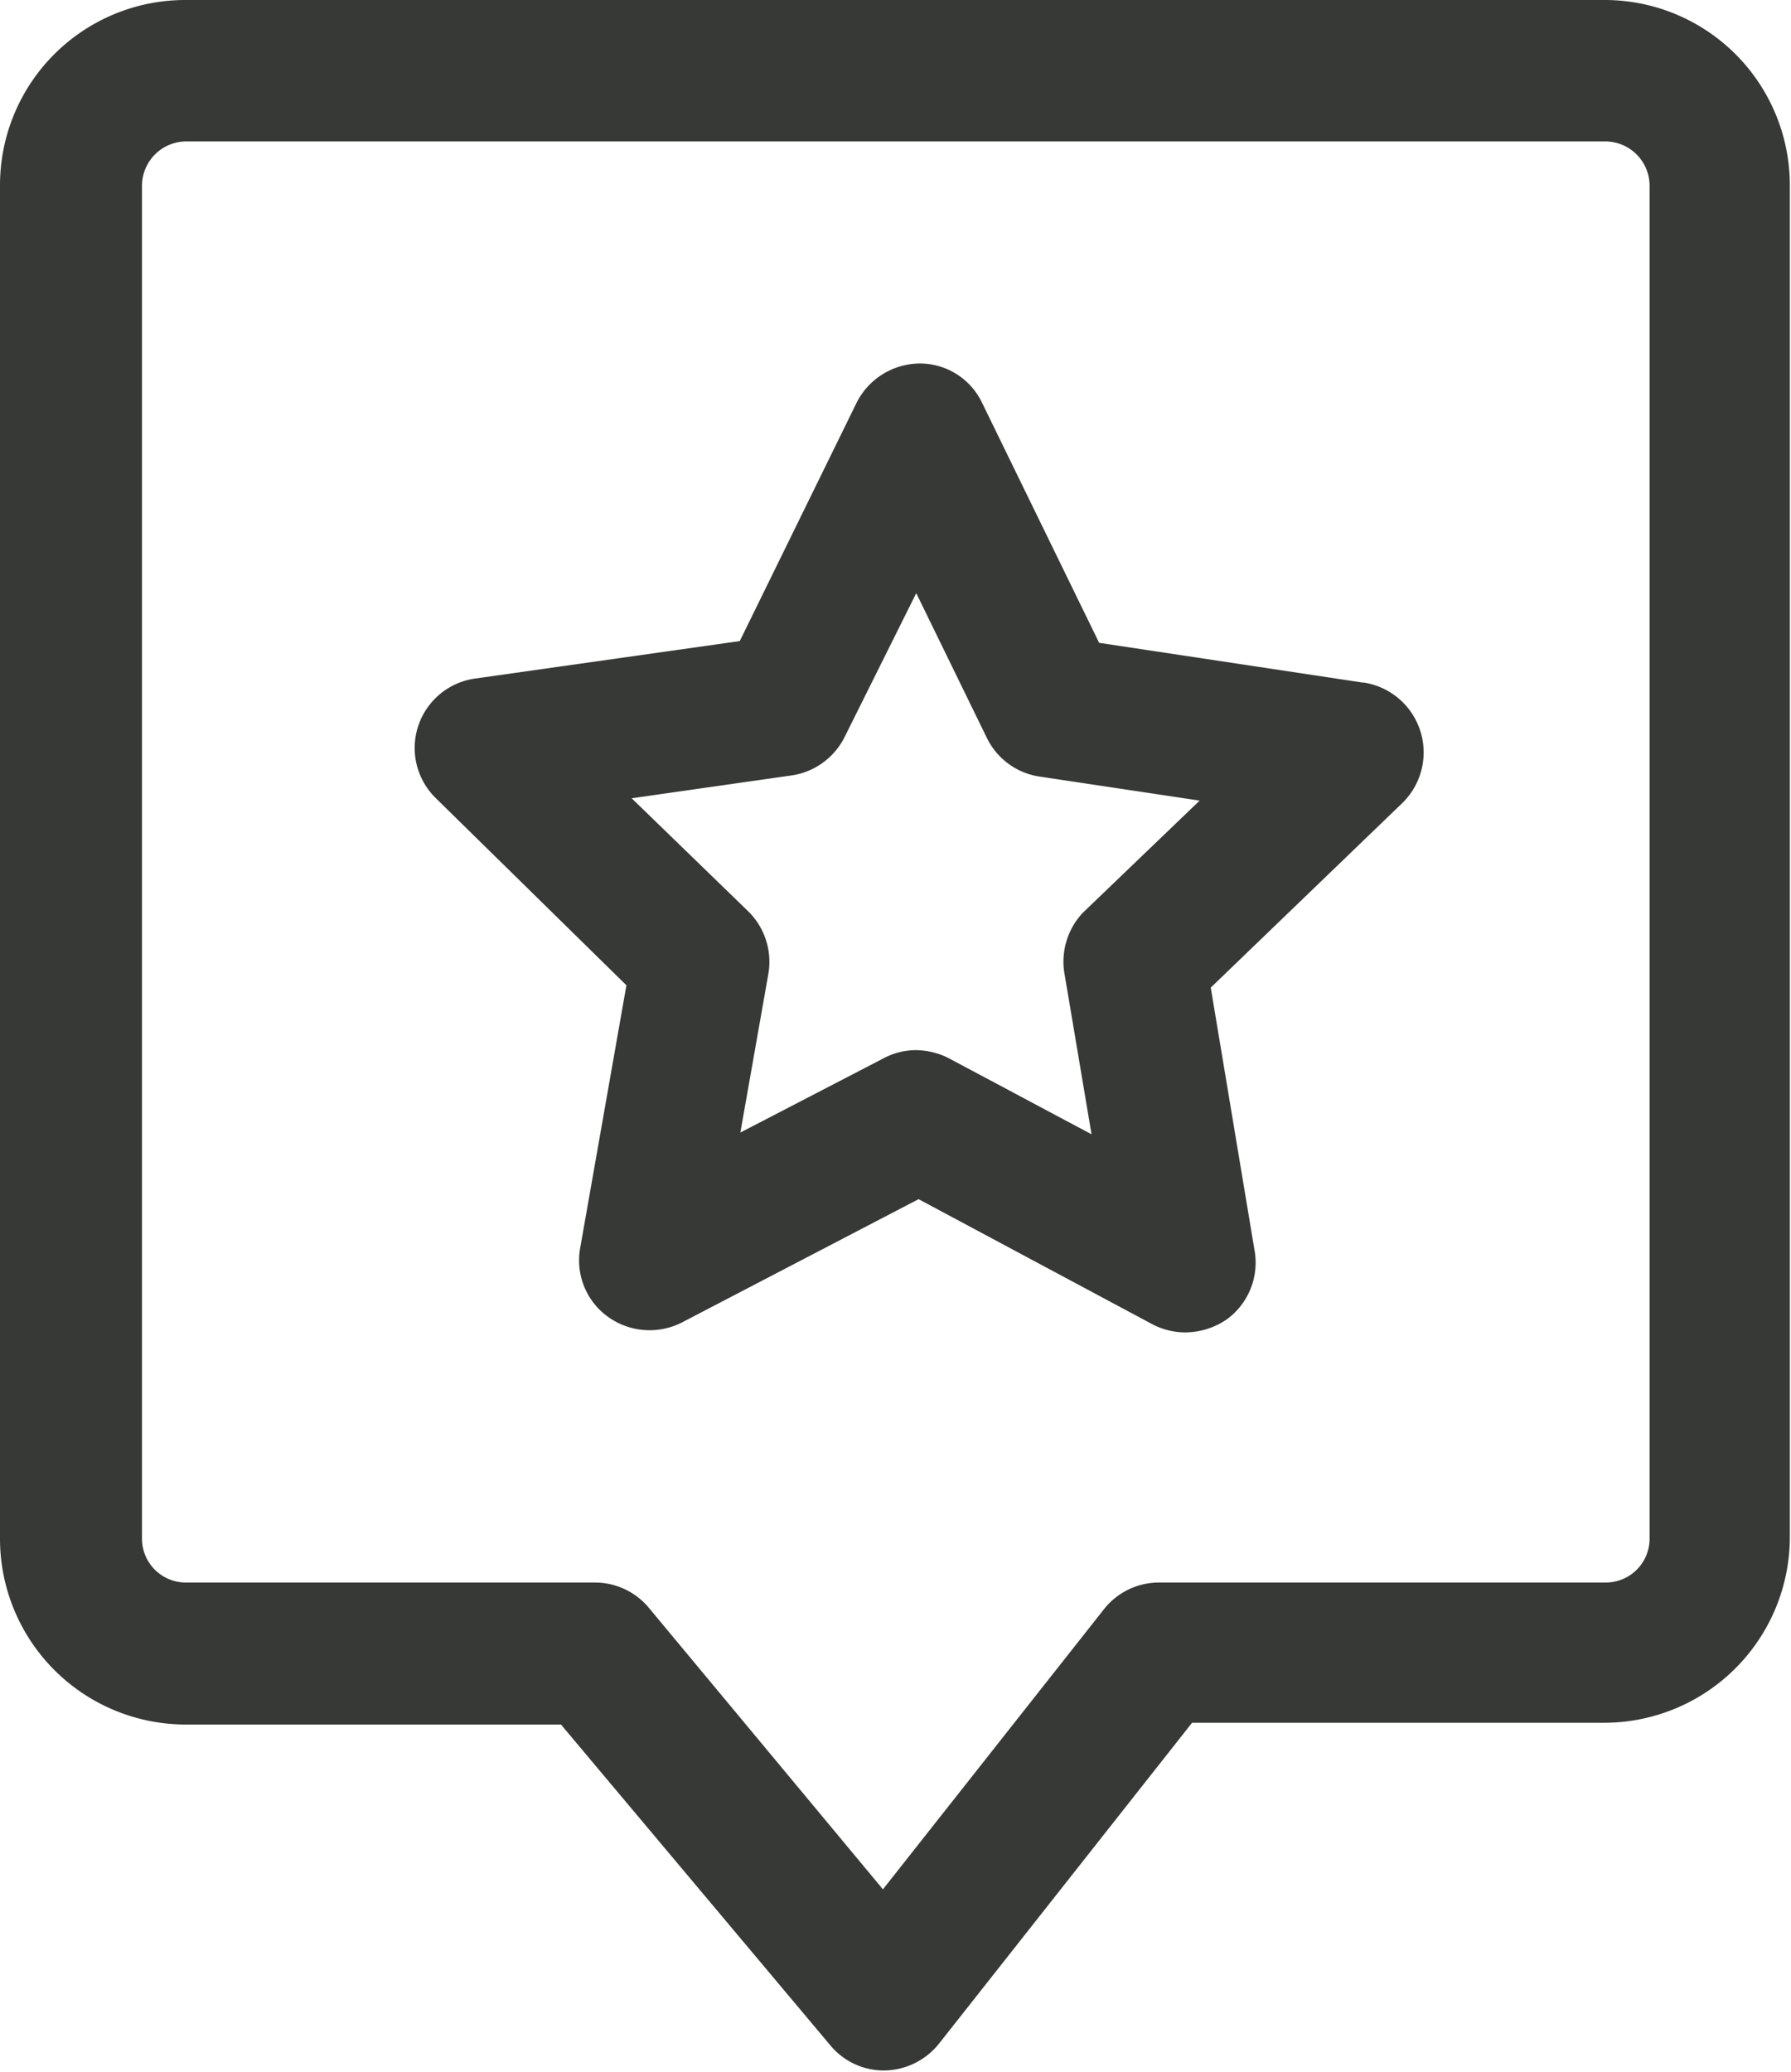 <svg id="Capa_1" data-name="Capa 1" xmlns="http://www.w3.org/2000/svg" viewBox="0 0 30.65 35.46"><defs><style>.cls-1{fill:#373936;}</style></defs><path class="cls-1" d="M27.48,0H3.17A3.17,3.17,0,0,0,0,3.17V26.33a3.18,3.18,0,0,0,3.17,3.18H9.6L14.21,35a1.19,1.19,0,0,0,.92.43h0a1.22,1.22,0,0,0,.94-.46l4.33-5.49h7.06a3.18,3.18,0,0,0,3.17-3.18V3.17A3.17,3.17,0,0,0,27.48,0Zm0,27.08H19.84a1.2,1.2,0,0,0-.95.46l-3.78,4.79-4-4.81a1.2,1.2,0,0,0-.93-.44h-7a.75.75,0,0,1-.75-.75V3.17a.76.76,0,0,1,.75-.75H27.48a.76.76,0,0,1,.75.75V26.33A.75.75,0,0,1,27.48,27.08Z"/><path class="cls-1" d="M23.32,11.68,18.81,11l-2-4.1a1.18,1.18,0,0,0-1.07-.68,1.22,1.22,0,0,0-1.08.67l-2,4.08-4.52.64a1.2,1.2,0,0,0-.68,2.05l3.26,3.2-.79,4.49a1.19,1.19,0,0,0,.47,1.18,1.22,1.22,0,0,0,1.27.1l4.05-2.11,4,2.14a1.22,1.22,0,0,0,.56.14,1.27,1.27,0,0,0,.71-.22,1.2,1.2,0,0,0,.48-1.18l-.75-4.5L24,13.74a1.21,1.21,0,0,0-.66-2.06Zm-5.1,5,.46,2.73-2.44-1.3a1.26,1.26,0,0,0-.57-.14,1.18,1.18,0,0,0-.55.14l-2.45,1.27.48-2.72a1.21,1.21,0,0,0-.34-1.06l-2-1.94,2.73-.39a1.21,1.21,0,0,0,.91-.65l1.23-2.47,1.21,2.48a1.2,1.2,0,0,0,.91.66l2.73.41-2,1.92A1.22,1.22,0,0,0,18.22,16.68Z"/></svg>